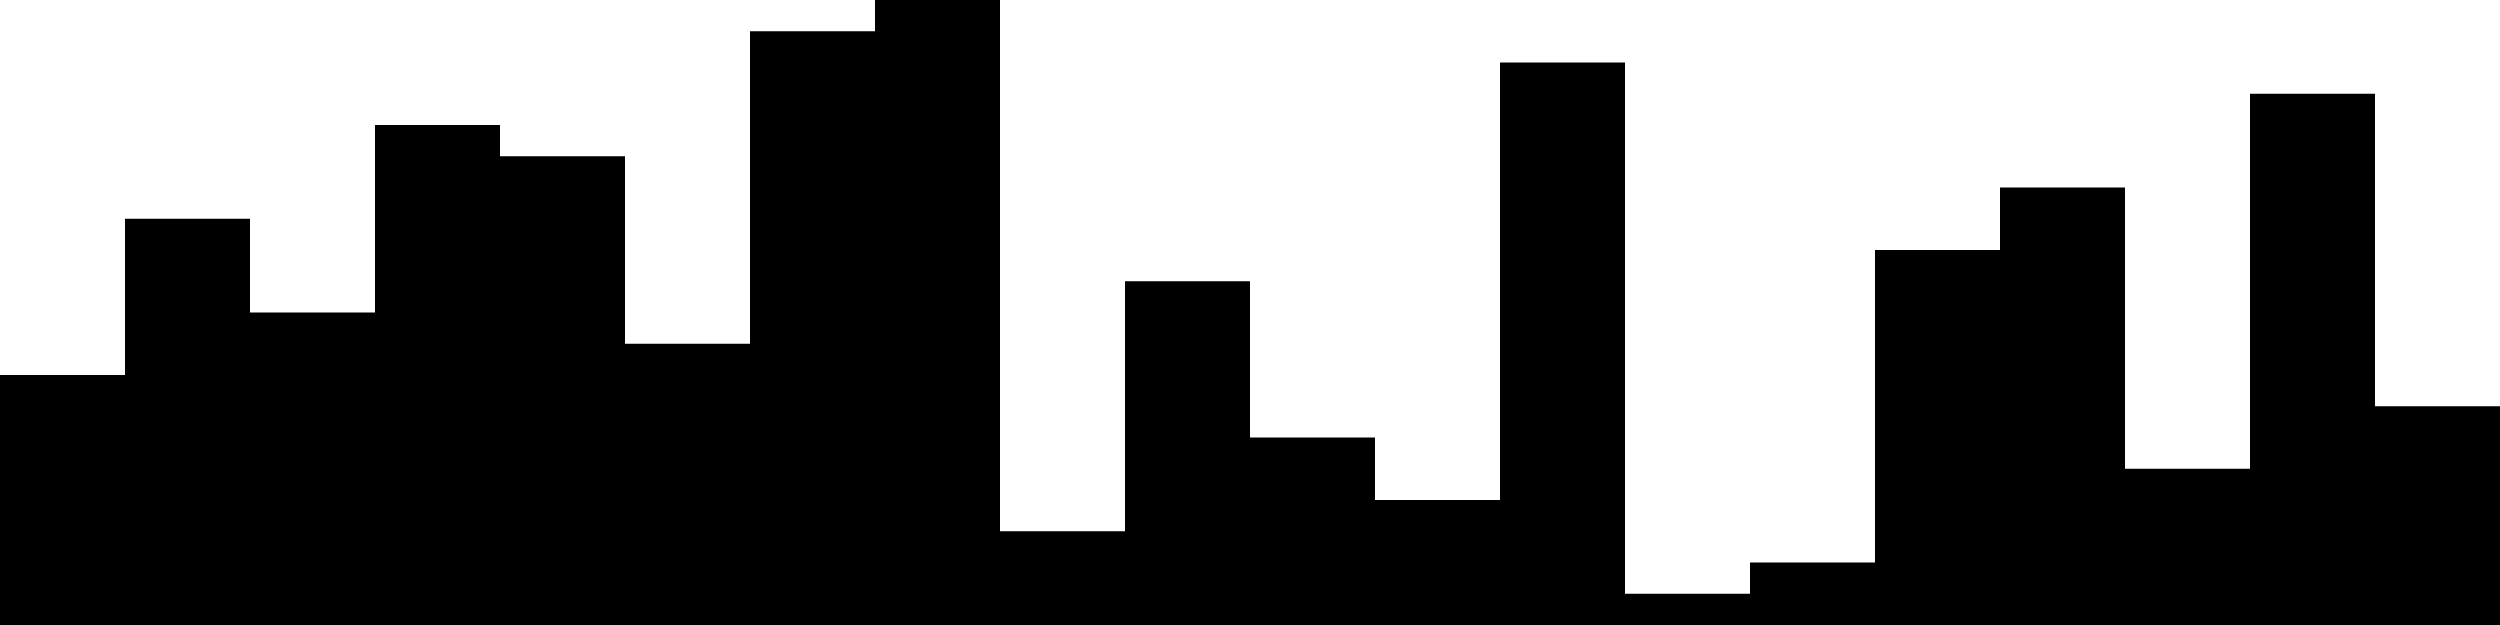 
<svg xmlns="http://www.w3.org/2000/svg" width="800" height="200">
<style>
rect {
    fill: black;
}
@media (prefers-color-scheme: dark) {
    rect {
        fill: white;
    }
}
</style>
<rect width="40" height="80" x="0" y="120" />
<rect width="40" height="130" x="40" y="70" />
<rect width="40" height="100" x="80" y="100" />
<rect width="40" height="160" x="120" y="40" />
<rect width="40" height="150" x="160" y="50" />
<rect width="40" height="90" x="200" y="110" />
<rect width="40" height="190" x="240" y="10" />
<rect width="40" height="200" x="280" y="0" />
<rect width="40" height="30" x="320" y="170" />
<rect width="40" height="110" x="360" y="90" />
<rect width="40" height="60" x="400" y="140" />
<rect width="40" height="40" x="440" y="160" />
<rect width="40" height="180" x="480" y="20" />
<rect width="40" height="10" x="520" y="190" />
<rect width="40" height="20" x="560" y="180" />
<rect width="40" height="120" x="600" y="80" />
<rect width="40" height="140" x="640" y="60" />
<rect width="40" height="50" x="680" y="150" />
<rect width="40" height="170" x="720" y="30" />
<rect width="40" height="70" x="760" y="130" />
</svg>

